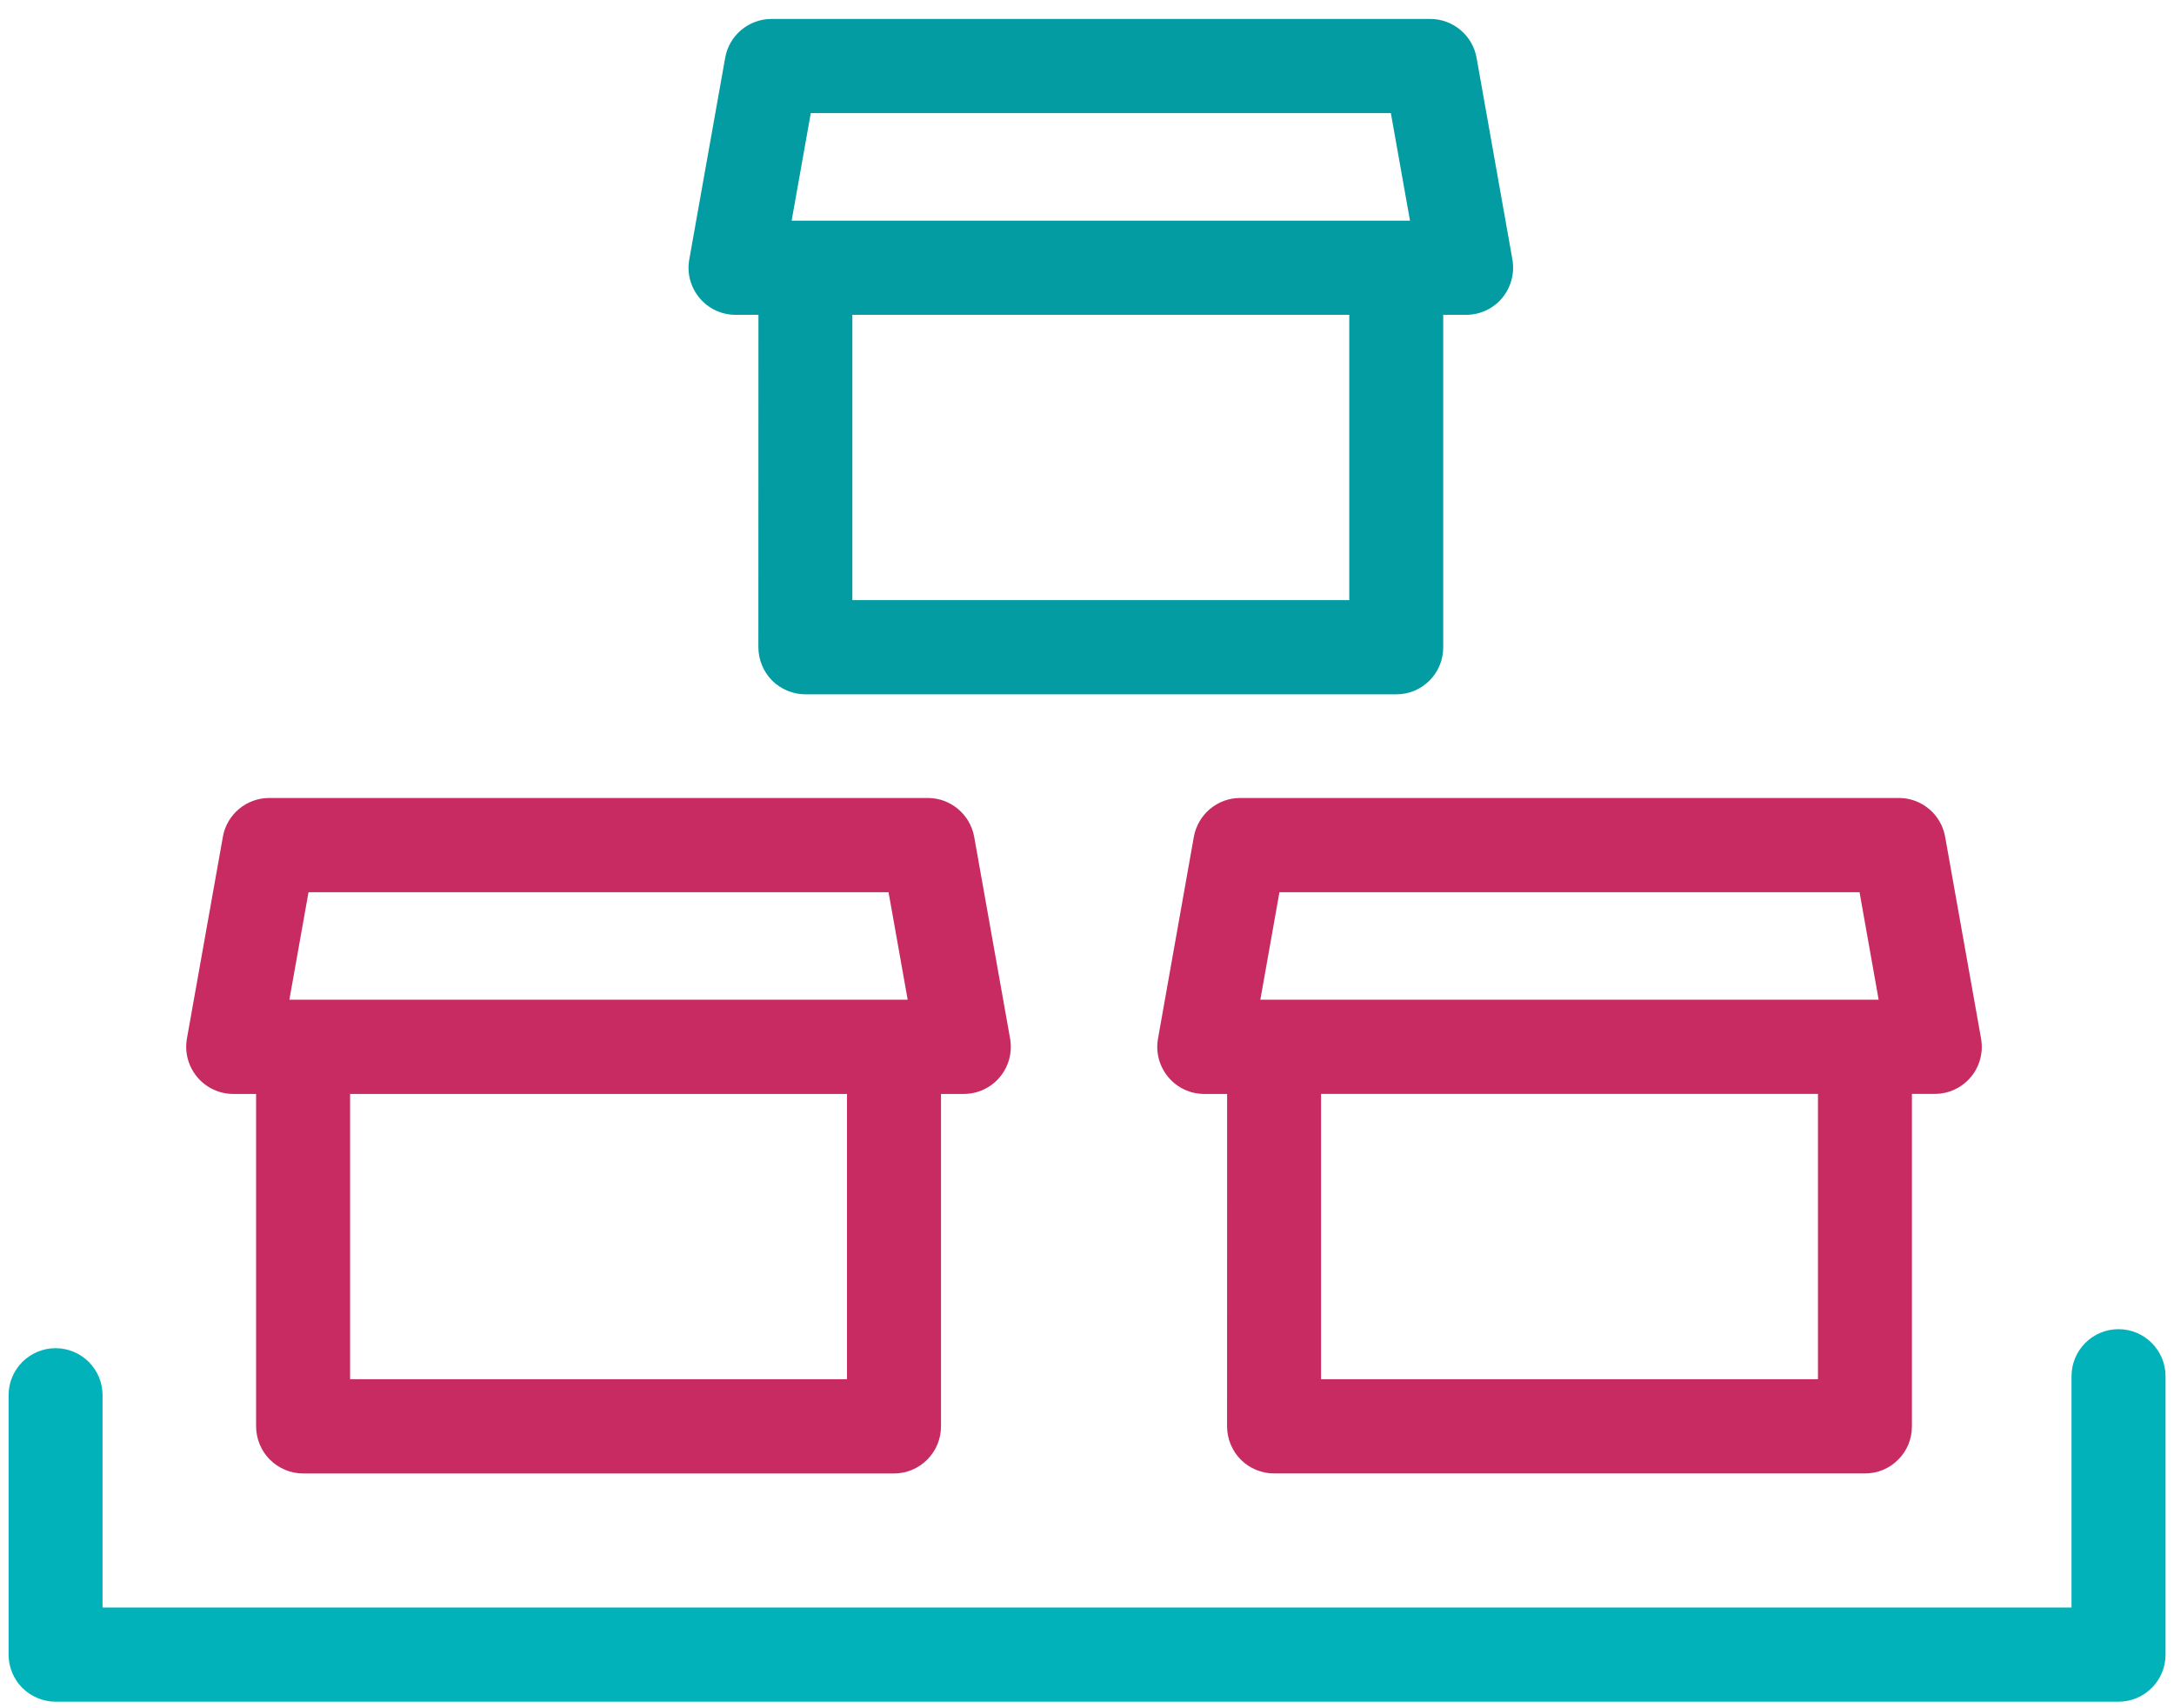 <?xml version="1.0" encoding="UTF-8"?>
<svg width="56px" height="44px" viewBox="0 0 56 44" version="1.1" xmlns="http://www.w3.org/2000/svg" xmlns:xlink="http://www.w3.org/1999/xlink">
    <!-- Generator: Sketch 48.2 (47327) - http://www.bohemiancoding.com/sketch -->
    <title>Group</title>
    <desc>Created with Sketch.</desc>
    <defs></defs>
    <g id="Home" stroke="none" stroke-width="1" fill="none" fill-rule="evenodd" transform="translate(-116, -1140)">
        <g id="Group-8" transform="translate(85, 1117)" fill-rule="nonzero">
            <g id="Group-7" transform="translate(31, 23)">
                <g id="noun_381485_cc">
                    <g id="Group">
                        <path d="M18.947,8.109 L19.537,8.109 L19.535,16.673 C19.535,16.991 19.664,17.303 19.89,17.53 C20.116,17.755 20.427,17.884 20.746,17.884 L35.967,17.884 C36.291,17.884 36.593,17.759 36.823,17.529 C37.052,17.3 37.176,16.995 37.176,16.673 L37.176,8.109 L37.765,8.109 C38.124,8.109 38.464,7.951 38.694,7.676 C38.924,7.398 39.019,7.037 38.958,6.683 L38.035,1.488 C37.932,0.911 37.427,0.488 36.842,0.488 L19.872,0.488 C19.288,0.488 18.781,0.911 18.68,1.488 L17.755,6.683 C17.691,7.037 17.788,7.398 18.02,7.676 C18.25,7.951 18.588,8.109 18.947,8.109 Z M34.756,15.457 L21.956,15.457 L21.956,8.109 L34.756,8.109 L34.756,15.457 Z M20.885,2.913 L35.827,2.913 L36.32,5.683 L20.392,5.683 L20.885,2.913 Z" id="Shape" fill="#039CA3"></path>
                        <path d="M6.009,28.177 L6.597,28.177 L6.597,36.74 C6.597,37.058 6.726,37.371 6.952,37.596 C7.177,37.822 7.489,37.953 7.808,37.953 L23.029,37.953 C23.351,37.953 23.656,37.825 23.885,37.596 C24.112,37.368 24.239,37.063 24.239,36.74 L24.239,28.177 L24.826,28.177 C25.185,28.177 25.525,28.018 25.754,27.744 C25.986,27.466 26.081,27.104 26.019,26.751 L25.094,21.555 C24.991,20.979 24.487,20.554 23.903,20.554 L6.934,20.554 C6.348,20.554 5.842,20.977 5.741,21.555 L4.815,26.751 C4.752,27.104 4.849,27.467 5.081,27.744 C5.31,28.018 5.65,28.177 6.009,28.177 Z M21.818,35.525 L9.018,35.525 L9.018,28.177 L21.818,28.177 L21.818,35.525 Z M7.947,22.981 L22.888,22.981 L23.381,25.75 L7.454,25.75 L7.947,22.981 Z" id="Shape" fill="#C82B61"></path>
                        <path d="M30.752,21.556 L29.829,26.751 C29.765,27.105 29.863,27.467 30.093,27.743 C30.323,28.019 30.66,28.177 31.019,28.177 L31.609,28.177 L31.608,36.739 C31.608,37.059 31.736,37.371 31.963,37.598 C32.187,37.823 32.5,37.952 32.818,37.952 L48.04,37.952 C48.364,37.952 48.667,37.827 48.896,37.596 C49.126,37.367 49.249,37.063 49.249,36.739 L49.249,28.176 L49.837,28.176 C50.196,28.176 50.536,28.018 50.767,27.742 C50.997,27.467 51.092,27.105 51.03,26.75 L50.105,21.556 C50.004,20.977 49.499,20.554 48.915,20.554 L31.944,20.554 C31.358,20.554 30.855,20.978 30.752,21.556 Z M46.829,35.525 L34.029,35.525 L34.029,28.176 L46.829,28.176 L46.829,35.525 Z M32.957,22.981 L47.9,22.981 L48.392,25.75 L32.465,25.75 L32.957,22.981 Z" id="Shape" fill="#C82B61"></path>
                        <path d="M54.571,34.236 C53.902,34.236 53.36,34.778 53.36,35.448 L53.36,41.406 L2.642,41.406 L2.642,35.938 C2.642,35.268 2.1,34.726 1.432,34.726 C0.763,34.726 0.221,35.268 0.221,35.938 L0.221,42.619 C0.221,42.938 0.351,43.251 0.575,43.476 C0.802,43.702 1.113,43.831 1.432,43.831 L54.571,43.831 C54.894,43.831 55.197,43.705 55.427,43.476 C55.656,43.248 55.782,42.943 55.782,42.619 L55.782,35.448 C55.782,34.778 55.238,34.236 54.571,34.236 Z" id="Shape" fill="#01B2BB"></path>
                    </g>
                </g>
            </g>
        </g>
    </g>
</svg>